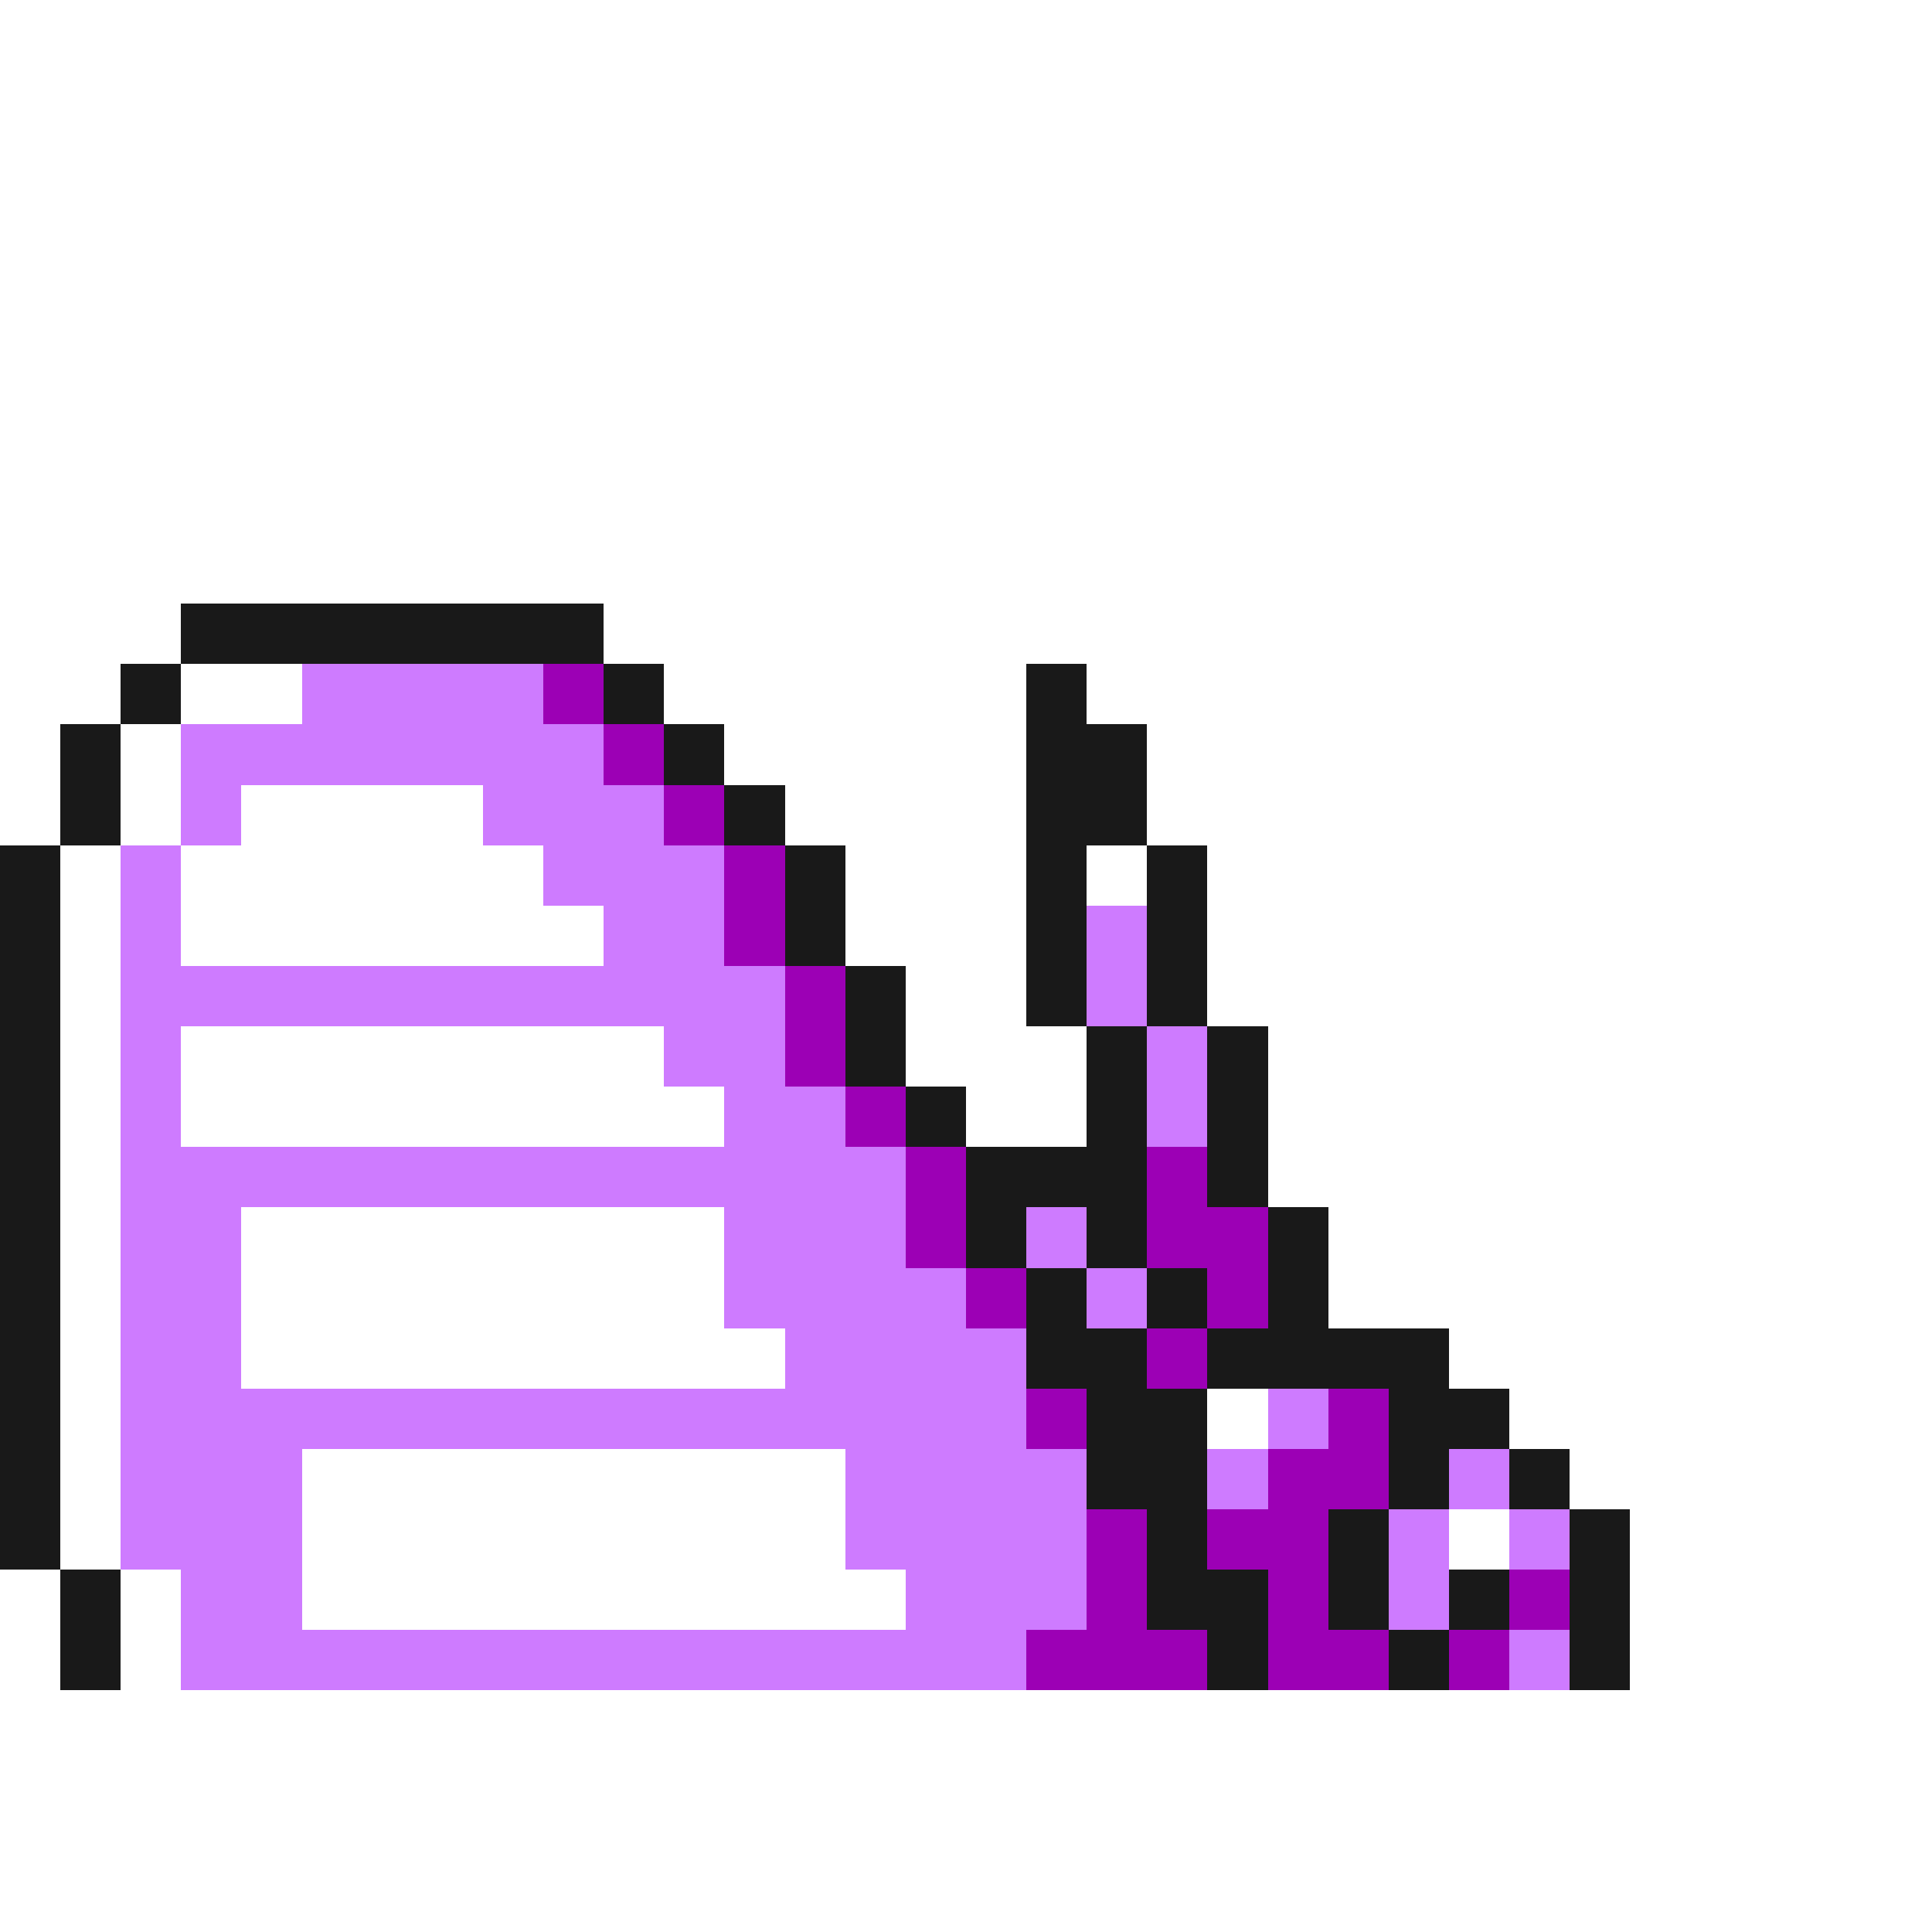 <svg xmlns="http://www.w3.org/2000/svg" viewBox="0 -0.5 32 32" shape-rendering="crispEdges">
<rect x="0" y="-0.5" width="32" height="32" fill="#808080" stroke="none"/>
<path stroke="#ffffff" d="M0 0h32M0 1h32M0 2h32M0 3h32M0 4h32M0 5h32M0 6h32M0 7h32M0 8h32M0 9h32M0 10h3M10 10h22M0 11h2M3 11h2M11 11h6M18 11h14M0 12h1M2 12h1M12 12h5M19 12h13M0 13h1M2 13h1M4 13h4M13 13h4M19 13h13M1 14h1M3 14h6M14 14h3M18 14h1M20 14h12M1 15h1M3 15h7M14 15h3M20 15h12M1 16h1M15 16h2M20 16h12M1 17h1M3 17h8M15 17h3M21 17h11M1 18h1M3 18h9M16 18h2M21 18h11M1 19h1M21 19h11M1 20h1M4 20h8M22 20h10M1 21h1M4 21h8M22 21h10M1 22h1M4 22h9M24 22h8M1 23h1M20 23h1M25 23h7M1 24h1M5 24h9M26 24h6M1 25h1M5 25h9M24 25h1M27 25h5M0 26h1M2 26h1M5 26h10M27 26h5M0 27h1M2 27h1M27 27h5M0 28h32M0 29h32M0 30h32M0 31h32" />
<path stroke="#191919" d="M3 10h7M2 11h1M10 11h1M17 11h1M1 12h1M11 12h1M17 12h2M1 13h1M12 13h1M17 13h2M0 14h1M13 14h1M17 14h1M19 14h1M0 15h1M13 15h1M17 15h1M19 15h1M0 16h1M14 16h1M17 16h1M19 16h1M0 17h1M14 17h1M18 17h1M20 17h1M0 18h1M15 18h1M18 18h1M20 18h1M0 19h1M16 19h3M20 19h1M0 20h1M16 20h1M18 20h1M21 20h1M0 21h1M17 21h1M19 21h1M21 21h1M0 22h1M17 22h2M20 22h4M0 23h1M18 23h2M23 23h2M0 24h1M18 24h2M23 24h1M25 24h1M0 25h1M19 25h1M22 25h1M26 25h1M1 26h1M19 26h2M22 26h1M24 26h1M26 26h1M1 27h1M20 27h1M23 27h1M26 27h1" />
<path stroke="#ce7bff" d="M5 11h4M3 12h7M3 13h1M8 13h3M2 14h1M9 14h3M2 15h1M10 15h2M18 15h1M2 16h11M18 16h1M2 17h1M11 17h2M19 17h1M2 18h1M12 18h2M19 18h1M2 19h13M2 20h2M12 20h3M17 20h1M2 21h2M12 21h4M18 21h1M2 22h2M13 22h4M2 23h15M21 23h1M2 24h3M14 24h4M20 24h1M24 24h1M2 25h3M14 25h4M23 25h1M25 25h1M3 26h2M15 26h3M23 26h1M3 27h14M25 27h1" />
<path stroke="#9c00b5" d="M9 11h1M10 12h1M11 13h1M12 14h1M12 15h1M13 16h1M13 17h1M14 18h1M15 19h1M19 19h1M15 20h1M19 20h2M16 21h1M20 21h1M19 22h1M17 23h1M22 23h1M21 24h2M18 25h1M20 25h2M18 26h1M21 26h1M25 26h1M17 27h3M21 27h2M24 27h1" />
</svg>